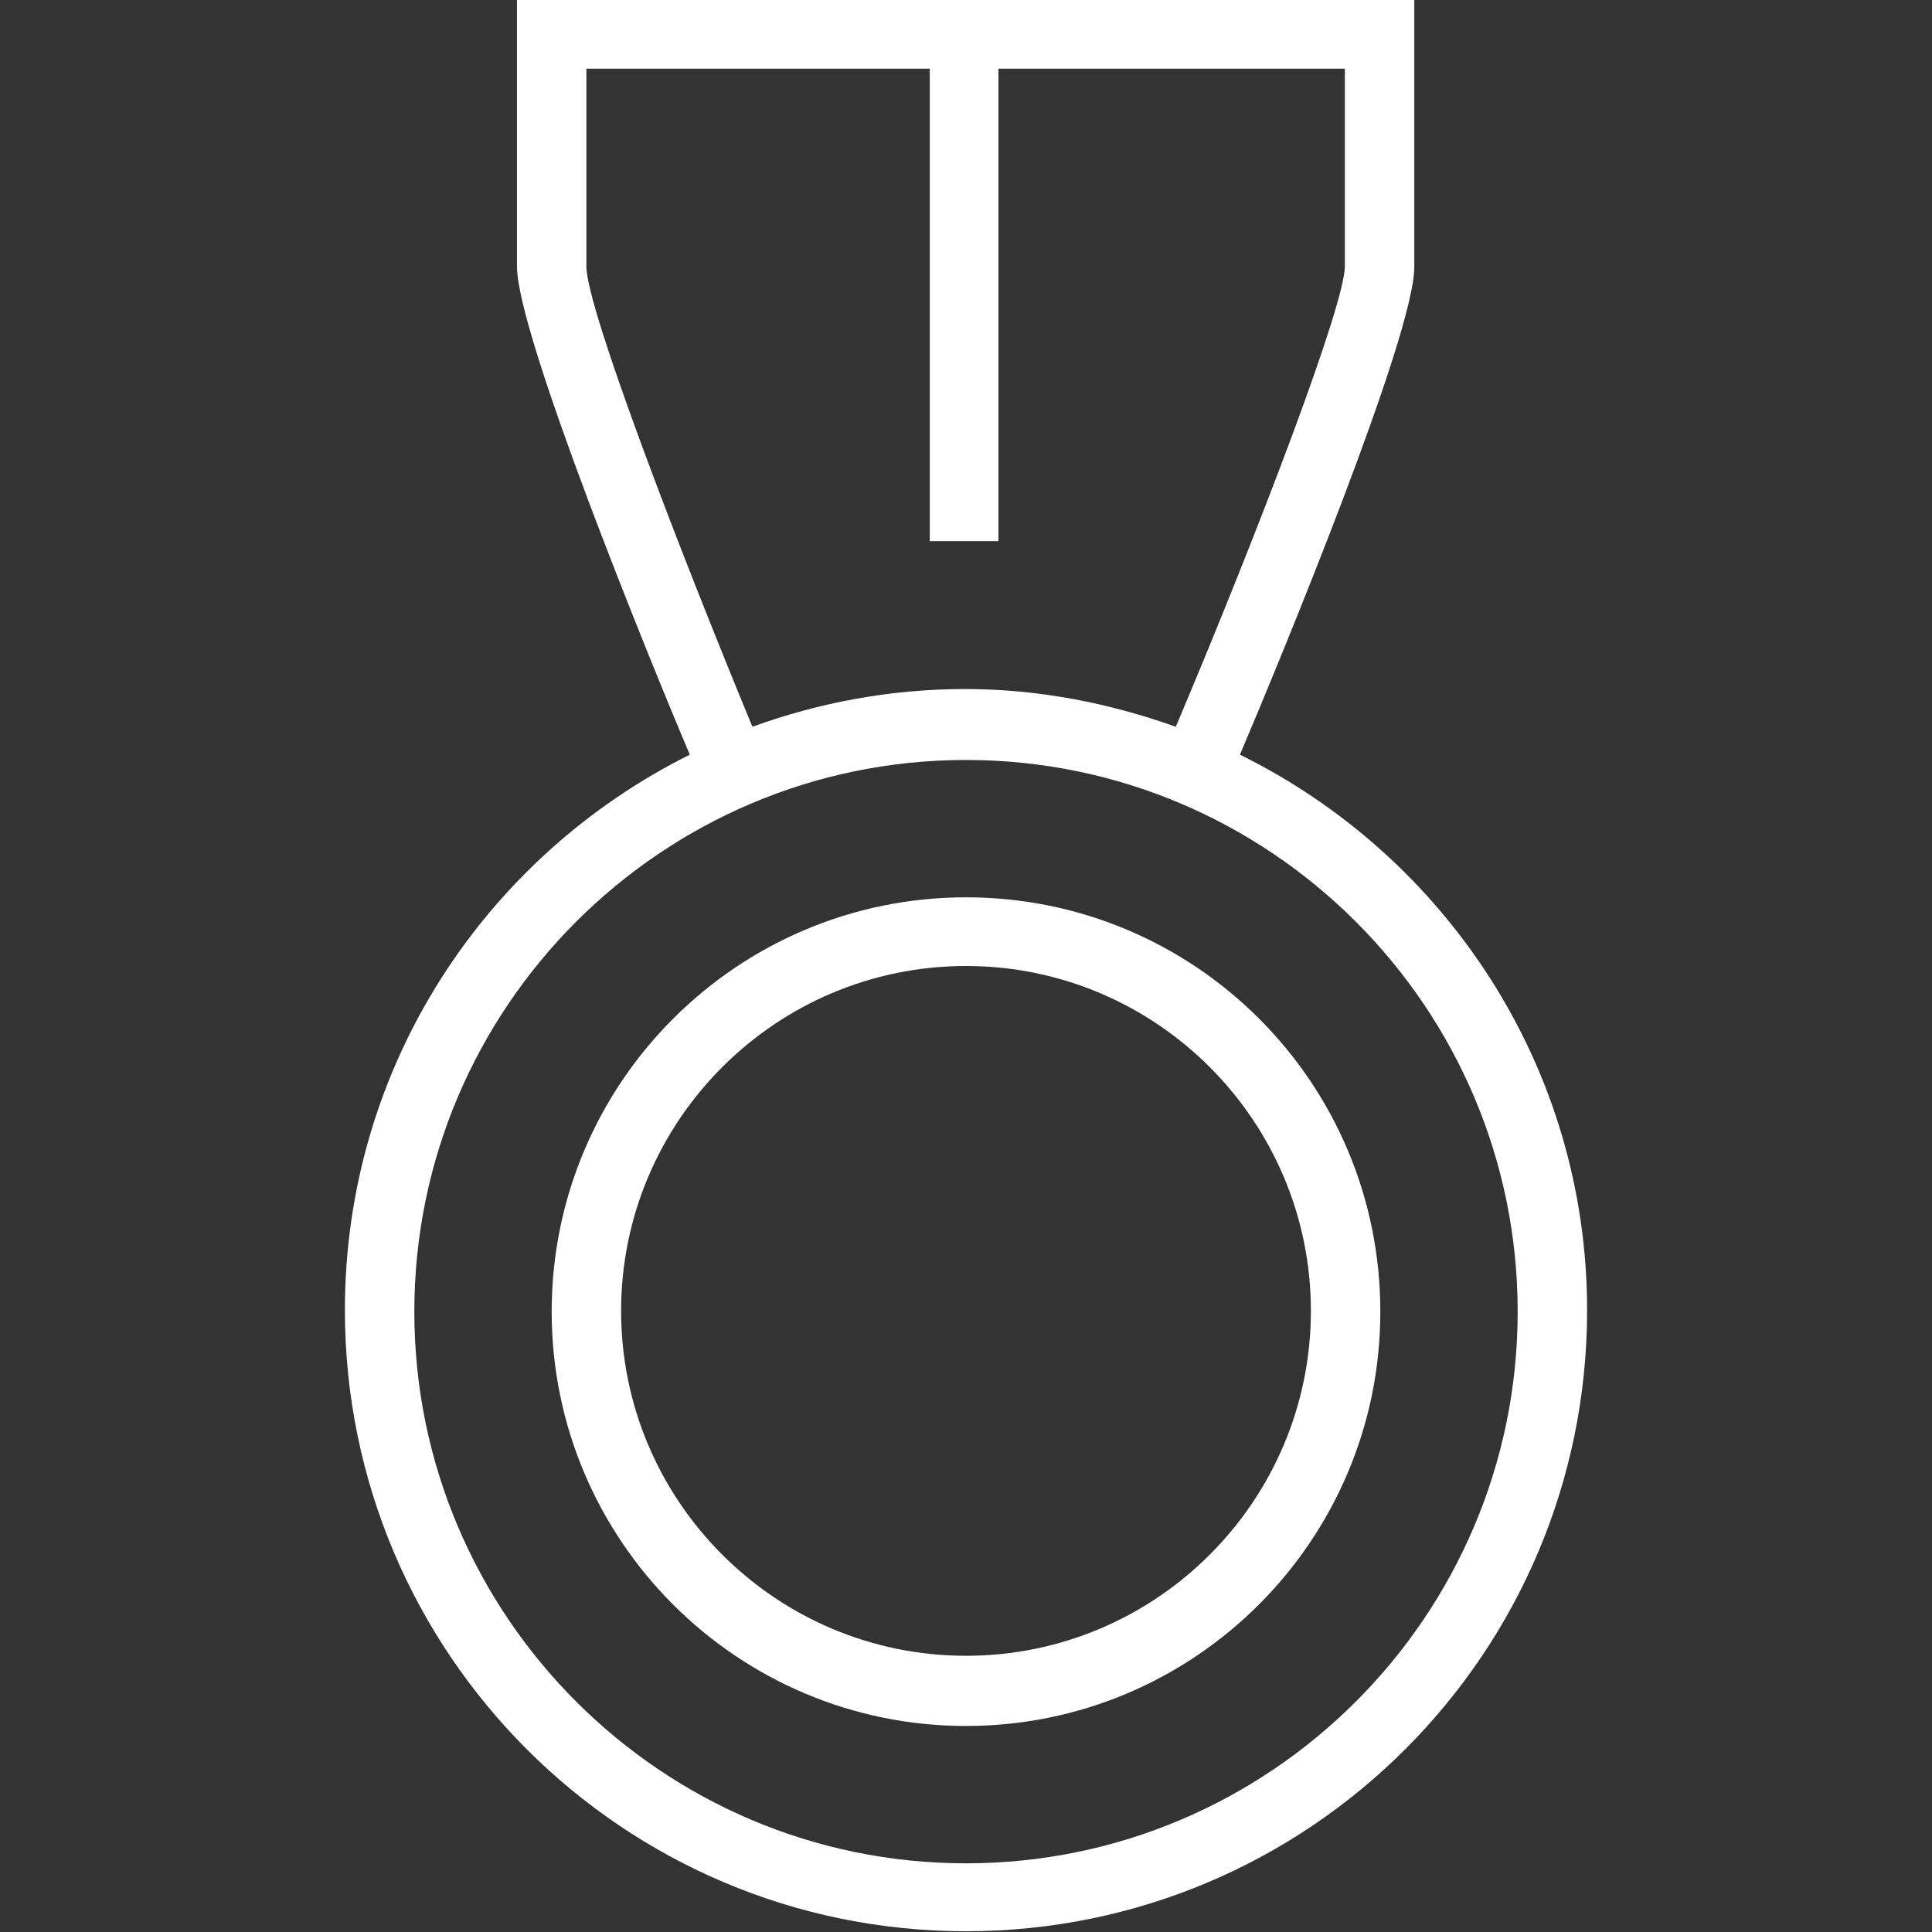 <?xml version="1.0" standalone="no"?><!DOCTYPE svg PUBLIC "-//W3C//DTD SVG 1.1//EN" "http://www.w3.org/Graphics/SVG/1.1/DTD/svg11.dtd"><svg t="1484156273772" class="icon" style="" viewBox="0 0 1024 1024" version="1.1" xmlns="http://www.w3.org/2000/svg" p-id="16158" xmlns:xlink="http://www.w3.org/1999/xlink" width="30" height="30"><rect x="0" y="0" width="1024" height="1024" fill="#333333" stroke="none"/><defs><style type="text/css"></style></defs><path d="M657.2 400c22.4-52.8 92.4-222.4 92.4-258.4V0h-475.6v141.2c0 36 69.6 206.8 91.6 258.8-108.4 54-182.8 165.2-182.8 294.4 0 181.6 147.2 329.2 329.2 329.2 181.6 0 329.2-147.2 329.2-329.2 0-129.2-75.2-240.8-184-294.4z m-346.4-258.8v-104.8h182v250.4h36.4v-250.4h183.6v104.8c0 20-44.8 138-89.6 244-34.8-12.4-72.4-20-111.6-20-39.6 0-77.6 7.2-112.8 20-37.6-90.8-88-221.6-88-244z m201.2 846.4c-161.2 0-292.4-131.2-292.4-292.4s131.2-292.4 292.4-292.4 292.4 131.2 292.4 292.4-131.2 292.4-292.4 292.4z" p-id="16159" fill="#FFFFFF"></path><path d="M512 475.6c-121.2 0-219.6 98.4-219.6 219.6 0 121.2 98.4 219.6 219.6 219.6 121.2 0 219.6-98.4 219.6-219.6 0-121.6-98.4-219.6-219.6-219.6z m0 402c-100.8 0-182.8-82-182.8-182.8S411.2 512 512 512c100.8 0 182.8 82 182.8 182.8s-82 182.8-182.8 182.8z" p-id="16160" fill="#FFFFFF"></path></svg>